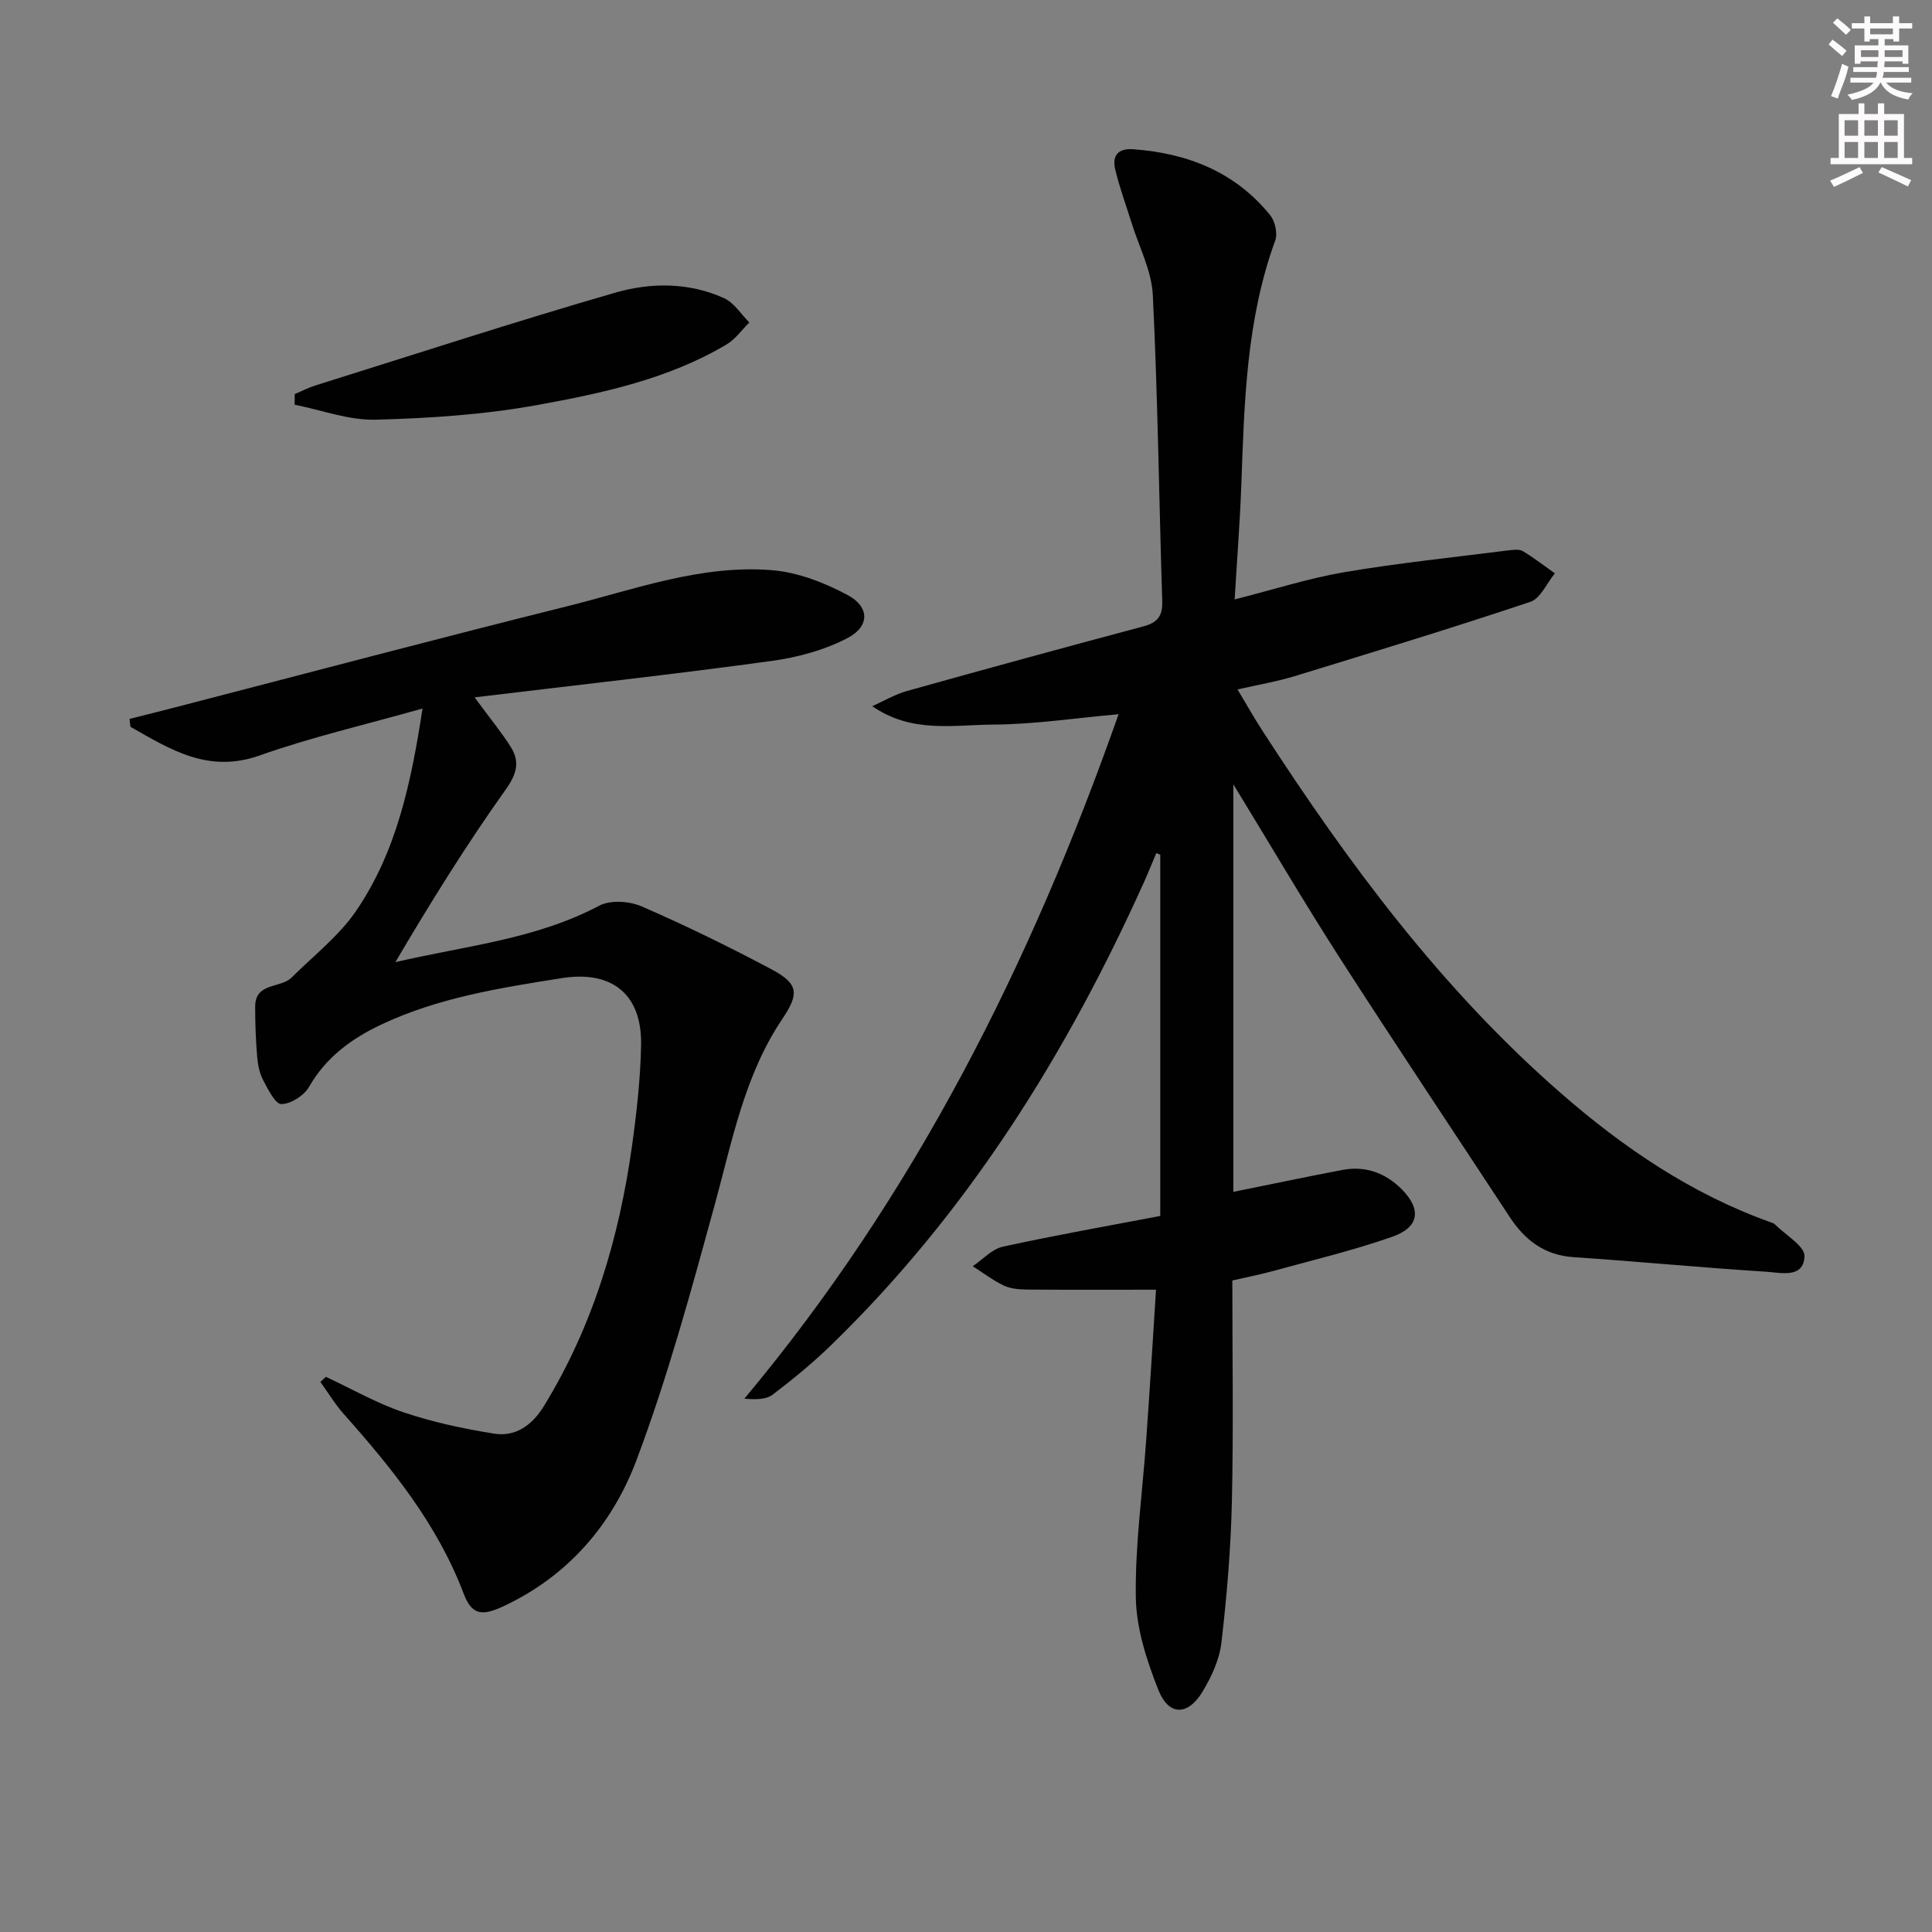 <svg enable-background="new 0 0 400 400" viewBox="0 0 400 400" xmlns="http://www.w3.org/2000/svg"><rect x="0" y="0" width="400" height="400" fill="#808080" stroke="none"/><g fill="#010102"><path d="m239.34 267.02c-9.63 0-18.11.04-26.6-.03-1.64-.01-3.43-.14-4.87-.81-2.28-1.07-4.33-2.66-6.47-4.02 2.06-1.39 3.95-3.54 6.21-4.04 10.68-2.35 21.46-4.24 32.61-6.37 0-24.72 0-49.76 0-74.8-.27-.11-.55-.22-.82-.33-.84 1.99-1.64 4-2.53 5.98-16.07 35.67-36.5 68.41-64.74 95.84-3.8 3.7-7.93 7.09-12.15 10.3-1.36 1.04-3.51 1.04-5.87.84 35.35-42.25 59.39-90.3 77.48-141.71-8.92.79-17.43 2.1-25.96 2.15-8.23.04-16.84 1.86-25.04-3.81 2.39-1.07 4.7-2.45 7.2-3.15 16.29-4.56 32.61-9.02 48.95-13.38 2.9-.77 3.99-2.14 3.89-5.21-.67-21.12-.92-42.26-1.95-63.36-.25-5.12-2.91-10.12-4.47-15.18-1.12-3.62-2.46-7.19-3.32-10.88-.65-2.77.51-4.39 3.76-4.15 11.27.83 21.08 4.7 28.33 13.66 1.01 1.25 1.58 3.78 1.04 5.24-5.99 16.4-6.4 33.52-7.02 50.65-.28 7.62-.88 15.23-1.38 23.65 8.15-2.06 15.37-4.39 22.78-5.65 11.25-1.9 22.63-3.07 33.96-4.51.98-.12 2.2-.27 2.95.18 2.3 1.38 4.42 3.04 6.61 4.59-1.68 2.03-2.97 5.19-5.09 5.9-16.18 5.41-32.5 10.39-48.82 15.39-3.63 1.11-7.4 1.74-11.79 2.74 1.82 3.03 3.4 5.85 5.15 8.55 17.7 27.34 36.99 53.39 61.69 74.95 13 11.35 27.11 20.95 43.51 26.81.31.11.67.21.89.43 2.19 2.2 6.22 4.5 6.14 6.63-.19 4.67-5.01 3.36-8.01 3.18-13.25-.83-26.48-2.13-39.73-3-6.09-.4-10.14-3.52-13.3-8.34-11.78-17.93-23.69-35.76-35.29-53.8-7.36-11.46-14.25-23.22-21.92-35.77v84.38c7.39-1.49 14.95-3.08 22.53-4.53 4.76-.91 8.88.56 12.28 3.94 4.18 4.17 3.74 7.91-1.91 9.89-7.96 2.8-16.21 4.76-24.36 7.01-2.85.79-5.77 1.35-8.75 2.04 0 15.43.25 30.58-.09 45.72-.22 9.77-1.04 19.56-2.17 29.28-.41 3.5-2.06 7.06-3.91 10.13-3.03 5.03-7 5.05-9.14-.35-2.41-6.08-4.57-12.72-4.67-19.14-.17-10.92 1.4-21.86 2.16-32.8.74-10.22 1.35-20.47 2.02-30.93z"/><path d="m98.26 144.38c3.36 4.56 5.58 7.26 7.44 10.19 1.97 3.11 1.35 5.59-1 8.9-8.16 11.46-15.6 23.43-22.84 35.73 14.43-3.37 29.04-4.71 42.18-11.68 2.3-1.22 6.24-.97 8.76.12 9.11 3.95 18.05 8.33 26.83 12.99 5.7 3.02 5.89 5.05 2.36 10.3-7.89 11.72-10.4 25.34-14.05 38.64-4.86 17.73-9.7 35.55-16.16 52.73-4.99 13.28-14.14 24.01-27.6 30.28-4.43 2.07-6.52 1.78-8.19-2.65-5.42-14.3-14.8-25.9-24.78-37.13-1.83-2.05-3.26-4.45-4.88-6.69.38-.35.76-.7 1.14-1.05 5.35 2.49 10.53 5.48 16.09 7.35 6.06 2.04 12.42 3.4 18.75 4.41 4.52.72 7.93-1.84 10.3-5.71 10.18-16.59 15.58-34.82 18.25-53.93.96-6.9 1.74-13.87 1.87-20.83.19-10.57-6.08-15.47-16.42-13.84-12.81 2.03-25.62 4.05-37.47 9.66-6.09 2.89-11.35 6.73-14.85 12.85-1.03 1.8-3.75 3.54-5.73 3.57-1.25.02-2.77-3.05-3.77-4.94-.75-1.42-1.1-3.16-1.24-4.79-.29-3.47-.43-6.97-.42-10.46.01-5.04 5.24-3.73 7.53-6 4.56-4.53 9.82-8.61 13.39-13.84 8.37-12.28 11.38-26.54 13.73-41.87-11.85 3.36-23 5.92-33.72 9.72-10.67 3.78-18.51-1.26-26.75-5.93-.06-.55-.12-1.1-.19-1.64 3.19-.8 6.38-1.59 9.56-2.42 26.98-6.98 53.92-14.14 80.97-20.88 13.97-3.48 27.79-8.68 42.47-7.49 5.38.43 10.93 2.6 15.74 5.19 4.48 2.41 4.52 6.43-.03 8.83-4.82 2.54-10.46 4.05-15.91 4.79-20.02 2.74-40.09 4.96-61.36 7.52z"/><path d="m61.02 81.59c1.43-.6 2.82-1.33 4.3-1.79 20.69-6.48 41.31-13.21 62.14-19.23 7.32-2.11 15.22-2.12 22.46 1.17 2.07.94 3.5 3.31 5.22 5.02-1.56 1.54-2.89 3.48-4.72 4.56-12.05 7.15-25.61 10.07-39.1 12.52-11.02 2.01-22.34 2.76-33.56 3.05-5.56.15-11.17-1.99-16.76-3.1 0-.72.01-1.46.02-2.2z"/></g><path d="m378.6 9.2.8-1c.9.7 1.9 1.4 2.9 2.3l-.9 1.1c-1.1-.9-2-1.7-2.8-2.4zm.5 10.7c.9-2.1 1.6-4.3 2.3-6.7.4.2.8.4 1.3.6-.7 3.1-1.5 4.3-2.2 6.6zm.4-15.2.9-.9c1 .8 2 1.6 2.8 2.4l-1 1c-1-.9-1.9-1.8-2.7-2.5zm12.5-1.3h1.2v1.4h2.7v1.1h-2.7v2.7h-1.2v-.5h-1.8v1.3h4.9v3.8h-1.2v-.5h-3.7c0 .4-.1.9-.1 1.2h5.1v1h-5.2c0 .5-.1.9-.3 1.2h6v1h-5.2c1.1 1.3 2.9 2 5.5 2.2-.4.4-.7.8-.9 1.3-2.9-.5-4.8-1.6-5.7-3.5h-.1c-.8 1.7-2.7 2.9-5.9 3.6-.2-.4-.6-.8-.9-1.1 2.8-.6 4.6-1.4 5.4-2.5h-4.8v-1h5.3c.1-.3.2-.7.2-1.2h-4.9v-1h5c0-.4 0-.8.1-1.2h-3.6v.5h-1.2v-3.8h4.9v-1.3h-1.8v.5h-1.1v-2.7h-2.6v-1.1h2.6v-1.4h1.2v1.4h4.7v-1.4zm-6.7 8.4h3.6c0-.4 0-.9 0-1.4h-3.6zm1.9-4.7h4.7v-1.2h-4.7zm6.7 3.3h-3.7v1.4h3.7z" fill="#fcfafa"/><path d="m384.7 21.4h1.3v2.2h2.8v-2.2h1.3v2.2h4.1v9.1h1.7v1.3h-16.9v-1.3h1.7v-9.1h4.1v-2.2zm.3 13.2.7 1.2c-1.8.9-3.8 1.9-6 2.9-.2-.4-.5-.8-.8-1.3 2.4-1 4.4-2 6.1-2.8zm-3.1-6.5h2.8v-3.2h-2.8zm0 4.6h2.8v-3.3h-2.8v3.2zm4.1-4.6h2.8v-3.2h-2.8zm0 4.6h2.8v-3.3h-2.8zm3.6 1.9c2.1.9 4.1 1.8 6.1 2.7l-.7 1.3c-2.2-1.1-4.2-2-6.1-2.9zm3.3-9.7h-2.8v3.2h2.8zm-2.8 7.8h2.8v-3.3h-2.8z" fill="#fcfafa"/></svg>